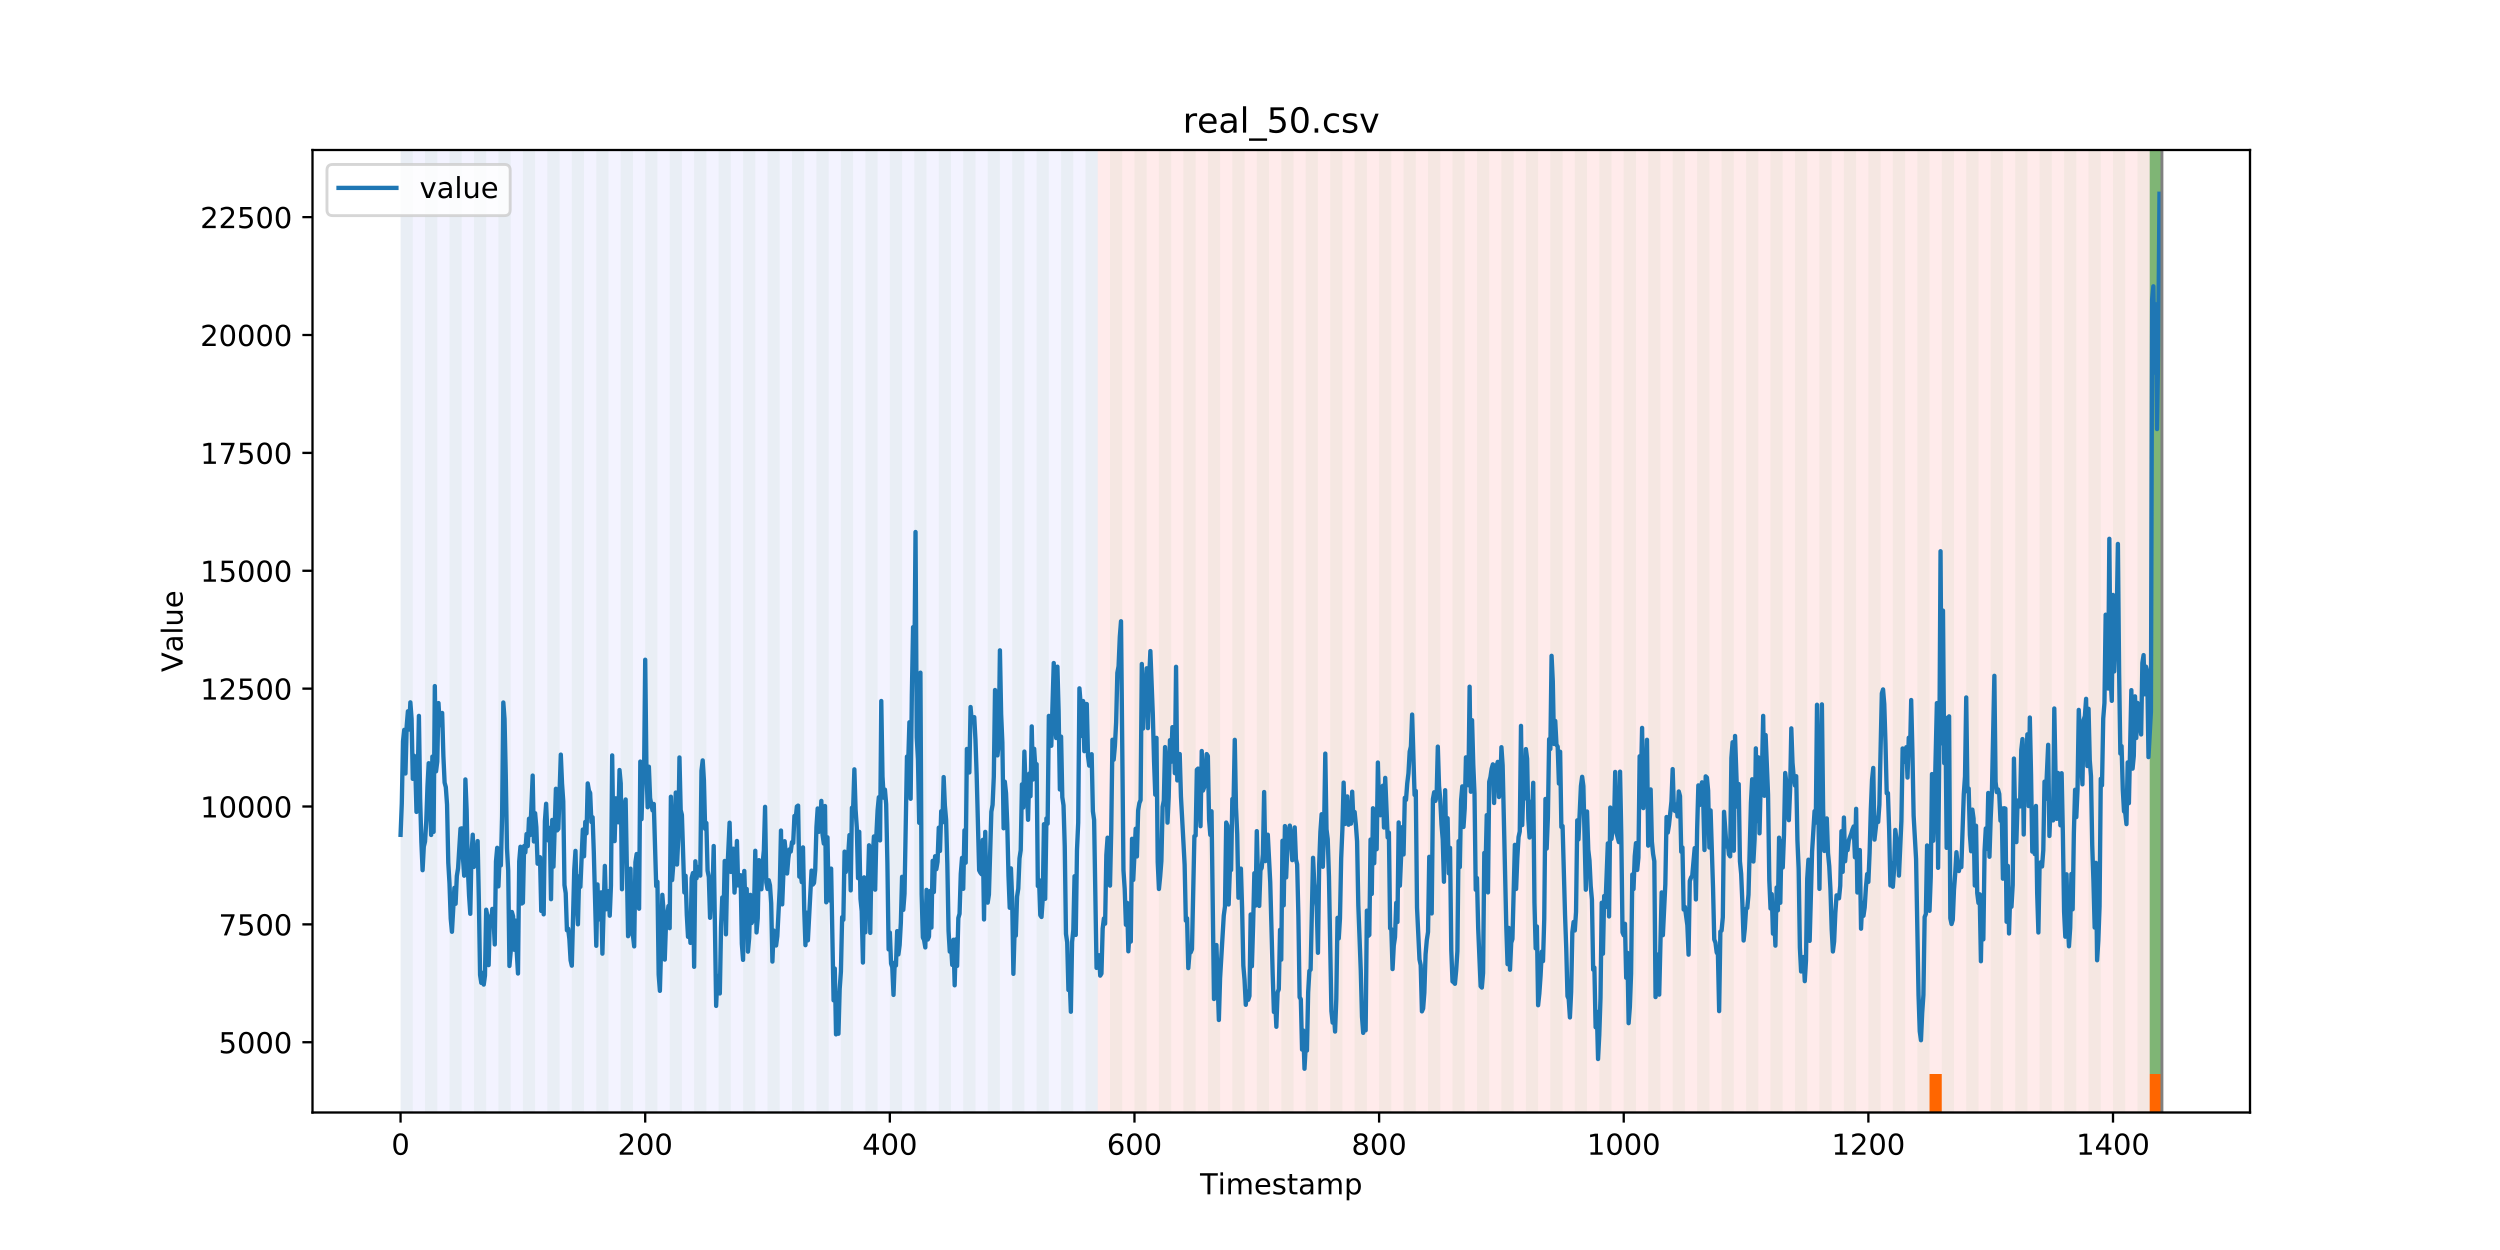 <?xml version="1.0" encoding="utf-8" standalone="no"?>
<!DOCTYPE svg PUBLIC "-//W3C//DTD SVG 1.1//EN"
  "http://www.w3.org/Graphics/SVG/1.1/DTD/svg11.dtd">
<!-- Created with matplotlib (https://matplotlib.org/) -->
<svg height="432pt" version="1.1" viewBox="0 0 864 432" width="864pt" xmlns="http://www.w3.org/2000/svg" xmlns:xlink="http://www.w3.org/1999/xlink">
 <defs>
  <style type="text/css">
*{stroke-linecap:butt;stroke-linejoin:round;}
  </style>
 </defs>
 <g id="figure_1">
  <g id="patch_1">
   <path d="M 0 432 
L 864 432 
L 864 0 
L 0 0 
z
" style="fill:#ffffff;"/>
  </g>
  <g id="axes_1">
   <g id="patch_2">
    <path d="M 108 384.48 
L 777.6 384.48 
L 777.6 51.84 
L 108 51.84 
z
" style="fill:#ffffff;"/>
   </g>
   <g id="patch_3">
    <path clip-path="url(#pbe7ba26d47)" d="M 138.436 384.48 
L 138.436 51.84 
L 379.391 51.84 
L 379.391 384.48 
z
" style="fill:#0000ff;opacity:0.05;"/>
   </g>
   <g id="patch_4">
    <path clip-path="url(#pbe7ba26d47)" d="M 379.391 384.48 
L 379.391 51.84 
L 747.164 51.84 
L 747.164 384.48 
z
" style="fill:#ff0000;opacity:0.08;"/>
   </g>
   <g id="patch_5">
    <path clip-path="url(#pbe7ba26d47)" d="M 138.436 384.48 
L 138.436 51.84 
L 142.664 51.84 
L 142.664 384.48 
z
" style="fill:#008000;opacity:0.04;"/>
   </g>
   <g id="patch_6">
    <path clip-path="url(#pbe7ba26d47)" d="M 146.891 384.48 
L 146.891 51.84 
L 151.118 51.84 
L 151.118 384.48 
z
" style="fill:#008000;opacity:0.04;"/>
   </g>
   <g id="patch_7">
    <path clip-path="url(#pbe7ba26d47)" d="M 155.345 384.48 
L 155.345 51.84 
L 159.573 51.84 
L 159.573 384.48 
z
" style="fill:#008000;opacity:0.04;"/>
   </g>
   <g id="patch_8">
    <path clip-path="url(#pbe7ba26d47)" d="M 163.8 384.48 
L 163.8 51.84 
L 168.027 51.84 
L 168.027 384.48 
z
" style="fill:#008000;opacity:0.04;"/>
   </g>
   <g id="patch_9">
    <path clip-path="url(#pbe7ba26d47)" d="M 172.255 384.48 
L 172.255 51.84 
L 176.482 51.84 
L 176.482 384.48 
z
" style="fill:#008000;opacity:0.04;"/>
   </g>
   <g id="patch_10">
    <path clip-path="url(#pbe7ba26d47)" d="M 180.709 384.48 
L 180.709 51.84 
L 184.936 51.84 
L 184.936 384.48 
z
" style="fill:#008000;opacity:0.04;"/>
   </g>
   <g id="patch_11">
    <path clip-path="url(#pbe7ba26d47)" d="M 189.164 384.48 
L 189.164 51.84 
L 193.391 51.84 
L 193.391 384.48 
z
" style="fill:#008000;opacity:0.04;"/>
   </g>
   <g id="patch_12">
    <path clip-path="url(#pbe7ba26d47)" d="M 197.618 384.48 
L 197.618 51.84 
L 201.845 51.84 
L 201.845 384.48 
z
" style="fill:#008000;opacity:0.04;"/>
   </g>
   <g id="patch_13">
    <path clip-path="url(#pbe7ba26d47)" d="M 206.073 384.48 
L 206.073 51.84 
L 210.3 51.84 
L 210.3 384.48 
z
" style="fill:#008000;opacity:0.04;"/>
   </g>
   <g id="patch_14">
    <path clip-path="url(#pbe7ba26d47)" d="M 214.527 384.48 
L 214.527 51.84 
L 218.755 51.84 
L 218.755 384.48 
z
" style="fill:#008000;opacity:0.04;"/>
   </g>
   <g id="patch_15">
    <path clip-path="url(#pbe7ba26d47)" d="M 222.982 384.48 
L 222.982 51.84 
L 227.209 51.84 
L 227.209 384.48 
z
" style="fill:#008000;opacity:0.04;"/>
   </g>
   <g id="patch_16">
    <path clip-path="url(#pbe7ba26d47)" d="M 231.436 384.48 
L 231.436 51.84 
L 235.664 51.84 
L 235.664 384.48 
z
" style="fill:#008000;opacity:0.04;"/>
   </g>
   <g id="patch_17">
    <path clip-path="url(#pbe7ba26d47)" d="M 239.891 384.48 
L 239.891 51.84 
L 244.118 51.84 
L 244.118 384.48 
z
" style="fill:#008000;opacity:0.04;"/>
   </g>
   <g id="patch_18">
    <path clip-path="url(#pbe7ba26d47)" d="M 248.345 384.48 
L 248.345 51.84 
L 252.573 51.84 
L 252.573 384.48 
z
" style="fill:#008000;opacity:0.04;"/>
   </g>
   <g id="patch_19">
    <path clip-path="url(#pbe7ba26d47)" d="M 256.8 384.48 
L 256.8 51.84 
L 261.027 51.84 
L 261.027 384.48 
z
" style="fill:#008000;opacity:0.04;"/>
   </g>
   <g id="patch_20">
    <path clip-path="url(#pbe7ba26d47)" d="M 265.255 384.48 
L 265.255 51.84 
L 269.482 51.84 
L 269.482 384.48 
z
" style="fill:#008000;opacity:0.04;"/>
   </g>
   <g id="patch_21">
    <path clip-path="url(#pbe7ba26d47)" d="M 273.709 384.48 
L 273.709 51.84 
L 277.936 51.84 
L 277.936 384.48 
z
" style="fill:#008000;opacity:0.04;"/>
   </g>
   <g id="patch_22">
    <path clip-path="url(#pbe7ba26d47)" d="M 282.164 384.48 
L 282.164 51.84 
L 286.391 51.84 
L 286.391 384.48 
z
" style="fill:#008000;opacity:0.04;"/>
   </g>
   <g id="patch_23">
    <path clip-path="url(#pbe7ba26d47)" d="M 290.618 384.48 
L 290.618 51.84 
L 294.845 51.84 
L 294.845 384.48 
z
" style="fill:#008000;opacity:0.04;"/>
   </g>
   <g id="patch_24">
    <path clip-path="url(#pbe7ba26d47)" d="M 299.073 384.48 
L 299.073 51.84 
L 303.3 51.84 
L 303.3 384.48 
z
" style="fill:#008000;opacity:0.04;"/>
   </g>
   <g id="patch_25">
    <path clip-path="url(#pbe7ba26d47)" d="M 307.527 384.48 
L 307.527 51.84 
L 311.755 51.84 
L 311.755 384.48 
z
" style="fill:#008000;opacity:0.04;"/>
   </g>
   <g id="patch_26">
    <path clip-path="url(#pbe7ba26d47)" d="M 315.982 384.48 
L 315.982 51.84 
L 320.209 51.84 
L 320.209 384.48 
z
" style="fill:#008000;opacity:0.04;"/>
   </g>
   <g id="patch_27">
    <path clip-path="url(#pbe7ba26d47)" d="M 324.436 384.48 
L 324.436 51.84 
L 328.664 51.84 
L 328.664 384.48 
z
" style="fill:#008000;opacity:0.04;"/>
   </g>
   <g id="patch_28">
    <path clip-path="url(#pbe7ba26d47)" d="M 332.891 384.48 
L 332.891 51.84 
L 337.118 51.84 
L 337.118 384.48 
z
" style="fill:#008000;opacity:0.04;"/>
   </g>
   <g id="patch_29">
    <path clip-path="url(#pbe7ba26d47)" d="M 341.345 384.48 
L 341.345 51.84 
L 345.573 51.84 
L 345.573 384.48 
z
" style="fill:#008000;opacity:0.04;"/>
   </g>
   <g id="patch_30">
    <path clip-path="url(#pbe7ba26d47)" d="M 349.8 384.48 
L 349.8 51.84 
L 354.027 51.84 
L 354.027 384.48 
z
" style="fill:#008000;opacity:0.04;"/>
   </g>
   <g id="patch_31">
    <path clip-path="url(#pbe7ba26d47)" d="M 358.255 384.48 
L 358.255 51.84 
L 362.482 51.84 
L 362.482 384.48 
z
" style="fill:#008000;opacity:0.04;"/>
   </g>
   <g id="patch_32">
    <path clip-path="url(#pbe7ba26d47)" d="M 366.709 384.48 
L 366.709 51.84 
L 370.936 51.84 
L 370.936 384.48 
z
" style="fill:#008000;opacity:0.04;"/>
   </g>
   <g id="patch_33">
    <path clip-path="url(#pbe7ba26d47)" d="M 375.164 384.48 
L 375.164 51.84 
L 379.391 51.84 
L 379.391 384.48 
z
" style="fill:#008000;opacity:0.04;"/>
   </g>
   <g id="patch_34">
    <path clip-path="url(#pbe7ba26d47)" d="M 383.618 384.48 
L 383.618 51.84 
L 387.845 51.84 
L 387.845 384.48 
z
" style="fill:#008000;opacity:0.04;"/>
   </g>
   <g id="patch_35">
    <path clip-path="url(#pbe7ba26d47)" d="M 392.073 384.48 
L 392.073 51.84 
L 396.3 51.84 
L 396.3 384.48 
z
" style="fill:#008000;opacity:0.04;"/>
   </g>
   <g id="patch_36">
    <path clip-path="url(#pbe7ba26d47)" d="M 400.527 384.48 
L 400.527 51.84 
L 404.755 51.84 
L 404.755 384.48 
z
" style="fill:#008000;opacity:0.04;"/>
   </g>
   <g id="patch_37">
    <path clip-path="url(#pbe7ba26d47)" d="M 408.982 384.48 
L 408.982 51.84 
L 413.209 51.84 
L 413.209 384.48 
z
" style="fill:#008000;opacity:0.04;"/>
   </g>
   <g id="patch_38">
    <path clip-path="url(#pbe7ba26d47)" d="M 417.436 384.48 
L 417.436 51.84 
L 421.664 51.84 
L 421.664 384.48 
z
" style="fill:#008000;opacity:0.04;"/>
   </g>
   <g id="patch_39">
    <path clip-path="url(#pbe7ba26d47)" d="M 425.891 384.48 
L 425.891 51.84 
L 430.118 51.84 
L 430.118 384.48 
z
" style="fill:#008000;opacity:0.04;"/>
   </g>
   <g id="patch_40">
    <path clip-path="url(#pbe7ba26d47)" d="M 666.845 384.48 
L 666.845 371.174 
L 671.073 371.174 
L 671.073 384.48 
z
" style="fill:#ff6600;"/>
   </g>
   <g id="patch_41">
    <path clip-path="url(#pbe7ba26d47)" d="M 434.345 384.48 
L 434.345 51.84 
L 438.573 51.84 
L 438.573 384.48 
z
" style="fill:#008000;opacity:0.04;"/>
   </g>
   <g id="patch_42">
    <path clip-path="url(#pbe7ba26d47)" d="M 442.8 384.48 
L 442.8 51.84 
L 447.027 51.84 
L 447.027 384.48 
z
" style="fill:#008000;opacity:0.04;"/>
   </g>
   <g id="patch_43">
    <path clip-path="url(#pbe7ba26d47)" d="M 451.255 384.48 
L 451.255 51.84 
L 455.482 51.84 
L 455.482 384.48 
z
" style="fill:#008000;opacity:0.04;"/>
   </g>
   <g id="patch_44">
    <path clip-path="url(#pbe7ba26d47)" d="M 459.709 384.48 
L 459.709 51.84 
L 463.936 51.84 
L 463.936 384.48 
z
" style="fill:#008000;opacity:0.04;"/>
   </g>
   <g id="patch_45">
    <path clip-path="url(#pbe7ba26d47)" d="M 468.164 384.48 
L 468.164 51.84 
L 472.391 51.84 
L 472.391 384.48 
z
" style="fill:#008000;opacity:0.04;"/>
   </g>
   <g id="patch_46">
    <path clip-path="url(#pbe7ba26d47)" d="M 476.618 384.48 
L 476.618 51.84 
L 480.845 51.84 
L 480.845 384.48 
z
" style="fill:#008000;opacity:0.04;"/>
   </g>
   <g id="patch_47">
    <path clip-path="url(#pbe7ba26d47)" d="M 485.073 384.48 
L 485.073 51.84 
L 489.3 51.84 
L 489.3 384.48 
z
" style="fill:#008000;opacity:0.04;"/>
   </g>
   <g id="patch_48">
    <path clip-path="url(#pbe7ba26d47)" d="M 493.527 384.48 
L 493.527 51.84 
L 497.755 51.84 
L 497.755 384.48 
z
" style="fill:#008000;opacity:0.04;"/>
   </g>
   <g id="patch_49">
    <path clip-path="url(#pbe7ba26d47)" d="M 501.982 384.48 
L 501.982 51.84 
L 506.209 51.84 
L 506.209 384.48 
z
" style="fill:#008000;opacity:0.04;"/>
   </g>
   <g id="patch_50">
    <path clip-path="url(#pbe7ba26d47)" d="M 742.936 384.48 
L 742.936 371.174 
L 747.164 371.174 
L 747.164 384.48 
z
" style="fill:#ff6600;"/>
   </g>
   <g id="patch_51">
    <path clip-path="url(#pbe7ba26d47)" d="M 510.436 384.48 
L 510.436 51.84 
L 514.664 51.84 
L 514.664 384.48 
z
" style="fill:#008000;opacity:0.04;"/>
   </g>
   <g id="patch_52">
    <path clip-path="url(#pbe7ba26d47)" d="M 518.891 384.48 
L 518.891 51.84 
L 523.118 51.84 
L 523.118 384.48 
z
" style="fill:#008000;opacity:0.04;"/>
   </g>
   <g id="patch_53">
    <path clip-path="url(#pbe7ba26d47)" d="M 527.345 384.48 
L 527.345 51.84 
L 531.573 51.84 
L 531.573 384.48 
z
" style="fill:#008000;opacity:0.04;"/>
   </g>
   <g id="patch_54">
    <path clip-path="url(#pbe7ba26d47)" d="M 535.8 384.48 
L 535.8 51.84 
L 540.027 51.84 
L 540.027 384.48 
z
" style="fill:#008000;opacity:0.04;"/>
   </g>
   <g id="patch_55">
    <path clip-path="url(#pbe7ba26d47)" d="M 544.255 384.48 
L 544.255 51.84 
L 548.482 51.84 
L 548.482 384.48 
z
" style="fill:#008000;opacity:0.04;"/>
   </g>
   <g id="patch_56">
    <path clip-path="url(#pbe7ba26d47)" d="M 552.709 384.48 
L 552.709 51.84 
L 556.936 51.84 
L 556.936 384.48 
z
" style="fill:#008000;opacity:0.04;"/>
   </g>
   <g id="patch_57">
    <path clip-path="url(#pbe7ba26d47)" d="M 561.164 384.48 
L 561.164 51.84 
L 565.391 51.84 
L 565.391 384.48 
z
" style="fill:#008000;opacity:0.04;"/>
   </g>
   <g id="patch_58">
    <path clip-path="url(#pbe7ba26d47)" d="M 569.618 384.48 
L 569.618 51.84 
L 573.845 51.84 
L 573.845 384.48 
z
" style="fill:#008000;opacity:0.04;"/>
   </g>
   <g id="patch_59">
    <path clip-path="url(#pbe7ba26d47)" d="M 578.073 384.48 
L 578.073 51.84 
L 582.3 51.84 
L 582.3 384.48 
z
" style="fill:#008000;opacity:0.04;"/>
   </g>
   <g id="patch_60">
    <path clip-path="url(#pbe7ba26d47)" d="M 586.527 384.48 
L 586.527 51.84 
L 590.755 51.84 
L 590.755 384.48 
z
" style="fill:#008000;opacity:0.04;"/>
   </g>
   <g id="patch_61">
    <path clip-path="url(#pbe7ba26d47)" d="M 594.982 384.48 
L 594.982 51.84 
L 599.209 51.84 
L 599.209 384.48 
z
" style="fill:#008000;opacity:0.04;"/>
   </g>
   <g id="patch_62">
    <path clip-path="url(#pbe7ba26d47)" d="M 603.436 384.48 
L 603.436 51.84 
L 607.664 51.84 
L 607.664 384.48 
z
" style="fill:#008000;opacity:0.04;"/>
   </g>
   <g id="patch_63">
    <path clip-path="url(#pbe7ba26d47)" d="M 611.891 384.48 
L 611.891 51.84 
L 616.118 51.84 
L 616.118 384.48 
z
" style="fill:#008000;opacity:0.04;"/>
   </g>
   <g id="patch_64">
    <path clip-path="url(#pbe7ba26d47)" d="M 620.345 384.48 
L 620.345 51.84 
L 624.573 51.84 
L 624.573 384.48 
z
" style="fill:#008000;opacity:0.04;"/>
   </g>
   <g id="patch_65">
    <path clip-path="url(#pbe7ba26d47)" d="M 628.8 384.48 
L 628.8 51.84 
L 633.027 51.84 
L 633.027 384.48 
z
" style="fill:#008000;opacity:0.04;"/>
   </g>
   <g id="patch_66">
    <path clip-path="url(#pbe7ba26d47)" d="M 637.255 384.48 
L 637.255 51.84 
L 641.482 51.84 
L 641.482 384.48 
z
" style="fill:#008000;opacity:0.04;"/>
   </g>
   <g id="patch_67">
    <path clip-path="url(#pbe7ba26d47)" d="M 645.709 384.48 
L 645.709 51.84 
L 649.936 51.84 
L 649.936 384.48 
z
" style="fill:#008000;opacity:0.04;"/>
   </g>
   <g id="patch_68">
    <path clip-path="url(#pbe7ba26d47)" d="M 654.164 384.48 
L 654.164 51.84 
L 658.391 51.84 
L 658.391 384.48 
z
" style="fill:#008000;opacity:0.04;"/>
   </g>
   <g id="patch_69">
    <path clip-path="url(#pbe7ba26d47)" d="M 662.618 384.48 
L 662.618 51.84 
L 666.845 51.84 
L 666.845 384.48 
z
" style="fill:#008000;opacity:0.04;"/>
   </g>
   <g id="patch_70">
    <path clip-path="url(#pbe7ba26d47)" d="M 671.073 384.48 
L 671.073 51.84 
L 675.3 51.84 
L 675.3 384.48 
z
" style="fill:#008000;opacity:0.04;"/>
   </g>
   <g id="patch_71">
    <path clip-path="url(#pbe7ba26d47)" d="M 679.527 384.48 
L 679.527 51.84 
L 683.755 51.84 
L 683.755 384.48 
z
" style="fill:#008000;opacity:0.04;"/>
   </g>
   <g id="patch_72">
    <path clip-path="url(#pbe7ba26d47)" d="M 687.982 384.48 
L 687.982 51.84 
L 692.209 51.84 
L 692.209 384.48 
z
" style="fill:#008000;opacity:0.04;"/>
   </g>
   <g id="patch_73">
    <path clip-path="url(#pbe7ba26d47)" d="M 696.436 384.48 
L 696.436 51.84 
L 700.664 51.84 
L 700.664 384.48 
z
" style="fill:#008000;opacity:0.04;"/>
   </g>
   <g id="patch_74">
    <path clip-path="url(#pbe7ba26d47)" d="M 704.891 384.48 
L 704.891 51.84 
L 709.118 51.84 
L 709.118 384.48 
z
" style="fill:#008000;opacity:0.04;"/>
   </g>
   <g id="patch_75">
    <path clip-path="url(#pbe7ba26d47)" d="M 713.345 384.48 
L 713.345 51.84 
L 717.573 51.84 
L 717.573 384.48 
z
" style="fill:#008000;opacity:0.04;"/>
   </g>
   <g id="patch_76">
    <path clip-path="url(#pbe7ba26d47)" d="M 721.8 384.48 
L 721.8 51.84 
L 726.027 51.84 
L 726.027 384.48 
z
" style="fill:#008000;opacity:0.04;"/>
   </g>
   <g id="patch_77">
    <path clip-path="url(#pbe7ba26d47)" d="M 730.255 384.48 
L 730.255 51.84 
L 734.482 51.84 
L 734.482 384.48 
z
" style="fill:#008000;opacity:0.04;"/>
   </g>
   <g id="patch_78">
    <path clip-path="url(#pbe7ba26d47)" d="M 738.709 384.48 
L 738.709 51.84 
L 742.936 51.84 
L 742.936 384.48 
z
" style="fill:#008000;opacity:0.04;"/>
   </g>
   <g id="patch_79">
    <path clip-path="url(#pbe7ba26d47)" d="M 742.936 371.174 
L 742.936 51.84 
L 747.164 51.84 
L 747.164 371.174 
z
" style="fill:#008000;opacity:0.5;"/>
   </g>
   <g id="matplotlib.axis_1">
    <g id="xtick_1">
     <g id="line2d_1">
      <defs>
       <path d="M 0 0 
L 0 3.5 
" id="md6ca8ca513" style="stroke:#000000;stroke-width:0.8;"/>
      </defs>
      <g>
       <use style="stroke:#000000;stroke-width:0.8;" x="138.436" xlink:href="#md6ca8ca513" y="384.48"/>
      </g>
     </g>
     <g id="text_1">
      <!-- 0 -->
      <defs>
       <path d="M 31.781 66.406 
Q 24.172 66.406 20.328 58.906 
Q 16.5 51.422 16.5 36.375 
Q 16.5 21.391 20.328 13.891 
Q 24.172 6.391 31.781 6.391 
Q 39.453 6.391 43.281 13.891 
Q 47.125 21.391 47.125 36.375 
Q 47.125 51.422 43.281 58.906 
Q 39.453 66.406 31.781 66.406 
z
M 31.781 74.219 
Q 44.047 74.219 50.516 64.516 
Q 56.984 54.828 56.984 36.375 
Q 56.984 17.969 50.516 8.266 
Q 44.047 -1.422 31.781 -1.422 
Q 19.531 -1.422 13.062 8.266 
Q 6.594 17.969 6.594 36.375 
Q 6.594 54.828 13.062 64.516 
Q 19.531 74.219 31.781 74.219 
z
" id="DejaVuSans-48"/>
      </defs>
      <g transform="translate(135.255 399.078)scale(0.1 -0.1)">
       <use xlink:href="#DejaVuSans-48"/>
      </g>
     </g>
    </g>
    <g id="xtick_2">
     <g id="line2d_2">
      <g>
       <use style="stroke:#000000;stroke-width:0.8;" x="222.982" xlink:href="#md6ca8ca513" y="384.48"/>
      </g>
     </g>
     <g id="text_2">
      <!-- 200 -->
      <defs>
       <path d="M 19.188 8.297 
L 53.609 8.297 
L 53.609 0 
L 7.328 0 
L 7.328 8.297 
Q 12.938 14.109 22.625 23.891 
Q 32.328 33.688 34.812 36.531 
Q 39.547 41.844 41.422 45.531 
Q 43.312 49.219 43.312 52.781 
Q 43.312 58.594 39.234 62.25 
Q 35.156 65.922 28.609 65.922 
Q 23.969 65.922 18.812 64.312 
Q 13.672 62.703 7.812 59.422 
L 7.812 69.391 
Q 13.766 71.781 18.938 73 
Q 24.125 74.219 28.422 74.219 
Q 39.75 74.219 46.484 68.547 
Q 53.219 62.891 53.219 53.422 
Q 53.219 48.922 51.531 44.891 
Q 49.859 40.875 45.406 35.406 
Q 44.188 33.984 37.641 27.219 
Q 31.109 20.453 19.188 8.297 
z
" id="DejaVuSans-50"/>
      </defs>
      <g transform="translate(213.438 399.078)scale(0.1 -0.1)">
       <use xlink:href="#DejaVuSans-50"/>
       <use x="63.623" xlink:href="#DejaVuSans-48"/>
       <use x="127.246" xlink:href="#DejaVuSans-48"/>
      </g>
     </g>
    </g>
    <g id="xtick_3">
     <g id="line2d_3">
      <g>
       <use style="stroke:#000000;stroke-width:0.8;" x="307.527" xlink:href="#md6ca8ca513" y="384.48"/>
      </g>
     </g>
     <g id="text_3">
      <!-- 400 -->
      <defs>
       <path d="M 37.797 64.312 
L 12.891 25.391 
L 37.797 25.391 
z
M 35.203 72.906 
L 47.609 72.906 
L 47.609 25.391 
L 58.016 25.391 
L 58.016 17.188 
L 47.609 17.188 
L 47.609 0 
L 37.797 0 
L 37.797 17.188 
L 4.891 17.188 
L 4.891 26.703 
z
" id="DejaVuSans-52"/>
      </defs>
      <g transform="translate(297.984 399.078)scale(0.1 -0.1)">
       <use xlink:href="#DejaVuSans-52"/>
       <use x="63.623" xlink:href="#DejaVuSans-48"/>
       <use x="127.246" xlink:href="#DejaVuSans-48"/>
      </g>
     </g>
    </g>
    <g id="xtick_4">
     <g id="line2d_4">
      <g>
       <use style="stroke:#000000;stroke-width:0.8;" x="392.073" xlink:href="#md6ca8ca513" y="384.48"/>
      </g>
     </g>
     <g id="text_4">
      <!-- 600 -->
      <defs>
       <path d="M 33.016 40.375 
Q 26.375 40.375 22.484 35.828 
Q 18.609 31.297 18.609 23.391 
Q 18.609 15.531 22.484 10.953 
Q 26.375 6.391 33.016 6.391 
Q 39.656 6.391 43.531 10.953 
Q 47.406 15.531 47.406 23.391 
Q 47.406 31.297 43.531 35.828 
Q 39.656 40.375 33.016 40.375 
z
M 52.594 71.297 
L 52.594 62.312 
Q 48.875 64.062 45.094 64.984 
Q 41.312 65.922 37.594 65.922 
Q 27.828 65.922 22.672 59.328 
Q 17.531 52.734 16.797 39.406 
Q 19.672 43.656 24.016 45.922 
Q 28.375 48.188 33.594 48.188 
Q 44.578 48.188 50.953 41.516 
Q 57.328 34.859 57.328 23.391 
Q 57.328 12.156 50.688 5.359 
Q 44.047 -1.422 33.016 -1.422 
Q 20.359 -1.422 13.672 8.266 
Q 6.984 17.969 6.984 36.375 
Q 6.984 53.656 15.188 63.938 
Q 23.391 74.219 37.203 74.219 
Q 40.922 74.219 44.703 73.484 
Q 48.484 72.75 52.594 71.297 
z
" id="DejaVuSans-54"/>
      </defs>
      <g transform="translate(382.529 399.078)scale(0.1 -0.1)">
       <use xlink:href="#DejaVuSans-54"/>
       <use x="63.623" xlink:href="#DejaVuSans-48"/>
       <use x="127.246" xlink:href="#DejaVuSans-48"/>
      </g>
     </g>
    </g>
    <g id="xtick_5">
     <g id="line2d_5">
      <g>
       <use style="stroke:#000000;stroke-width:0.8;" x="476.618" xlink:href="#md6ca8ca513" y="384.48"/>
      </g>
     </g>
     <g id="text_5">
      <!-- 800 -->
      <defs>
       <path d="M 31.781 34.625 
Q 24.75 34.625 20.719 30.859 
Q 16.703 27.094 16.703 20.516 
Q 16.703 13.922 20.719 10.156 
Q 24.75 6.391 31.781 6.391 
Q 38.812 6.391 42.859 10.172 
Q 46.922 13.969 46.922 20.516 
Q 46.922 27.094 42.891 30.859 
Q 38.875 34.625 31.781 34.625 
z
M 21.922 38.812 
Q 15.578 40.375 12.031 44.719 
Q 8.5 49.078 8.5 55.328 
Q 8.5 64.062 14.719 69.141 
Q 20.953 74.219 31.781 74.219 
Q 42.672 74.219 48.875 69.141 
Q 55.078 64.062 55.078 55.328 
Q 55.078 49.078 51.531 44.719 
Q 48 40.375 41.703 38.812 
Q 48.828 37.156 52.797 32.312 
Q 56.781 27.484 56.781 20.516 
Q 56.781 9.906 50.312 4.234 
Q 43.844 -1.422 31.781 -1.422 
Q 19.734 -1.422 13.25 4.234 
Q 6.781 9.906 6.781 20.516 
Q 6.781 27.484 10.781 32.312 
Q 14.797 37.156 21.922 38.812 
z
M 18.312 54.391 
Q 18.312 48.734 21.844 45.562 
Q 25.391 42.391 31.781 42.391 
Q 38.141 42.391 41.719 45.562 
Q 45.312 48.734 45.312 54.391 
Q 45.312 60.062 41.719 63.234 
Q 38.141 66.406 31.781 66.406 
Q 25.391 66.406 21.844 63.234 
Q 18.312 60.062 18.312 54.391 
z
" id="DejaVuSans-56"/>
      </defs>
      <g transform="translate(467.074 399.078)scale(0.1 -0.1)">
       <use xlink:href="#DejaVuSans-56"/>
       <use x="63.623" xlink:href="#DejaVuSans-48"/>
       <use x="127.246" xlink:href="#DejaVuSans-48"/>
      </g>
     </g>
    </g>
    <g id="xtick_6">
     <g id="line2d_6">
      <g>
       <use style="stroke:#000000;stroke-width:0.8;" x="561.164" xlink:href="#md6ca8ca513" y="384.48"/>
      </g>
     </g>
     <g id="text_6">
      <!-- 1000 -->
      <defs>
       <path d="M 12.406 8.297 
L 28.516 8.297 
L 28.516 63.922 
L 10.984 60.406 
L 10.984 69.391 
L 28.422 72.906 
L 38.281 72.906 
L 38.281 8.297 
L 54.391 8.297 
L 54.391 0 
L 12.406 0 
z
" id="DejaVuSans-49"/>
      </defs>
      <g transform="translate(548.439 399.078)scale(0.1 -0.1)">
       <use xlink:href="#DejaVuSans-49"/>
       <use x="63.623" xlink:href="#DejaVuSans-48"/>
       <use x="127.246" xlink:href="#DejaVuSans-48"/>
       <use x="190.869" xlink:href="#DejaVuSans-48"/>
      </g>
     </g>
    </g>
    <g id="xtick_7">
     <g id="line2d_7">
      <g>
       <use style="stroke:#000000;stroke-width:0.8;" x="645.709" xlink:href="#md6ca8ca513" y="384.48"/>
      </g>
     </g>
     <g id="text_7">
      <!-- 1200 -->
      <g transform="translate(632.984 399.078)scale(0.1 -0.1)">
       <use xlink:href="#DejaVuSans-49"/>
       <use x="63.623" xlink:href="#DejaVuSans-50"/>
       <use x="127.246" xlink:href="#DejaVuSans-48"/>
       <use x="190.869" xlink:href="#DejaVuSans-48"/>
      </g>
     </g>
    </g>
    <g id="xtick_8">
     <g id="line2d_8">
      <g>
       <use style="stroke:#000000;stroke-width:0.8;" x="730.255" xlink:href="#md6ca8ca513" y="384.48"/>
      </g>
     </g>
     <g id="text_8">
      <!-- 1400 -->
      <g transform="translate(717.53 399.078)scale(0.1 -0.1)">
       <use xlink:href="#DejaVuSans-49"/>
       <use x="63.623" xlink:href="#DejaVuSans-52"/>
       <use x="127.246" xlink:href="#DejaVuSans-48"/>
       <use x="190.869" xlink:href="#DejaVuSans-48"/>
      </g>
     </g>
    </g>
    <g id="text_9">
     <!-- Timestamp -->
     <defs>
      <path d="M -0.297 72.906 
L 61.375 72.906 
L 61.375 64.594 
L 35.5 64.594 
L 35.5 0 
L 25.594 0 
L 25.594 64.594 
L -0.297 64.594 
z
" id="DejaVuSans-84"/>
      <path d="M 9.422 54.688 
L 18.406 54.688 
L 18.406 0 
L 9.422 0 
z
M 9.422 75.984 
L 18.406 75.984 
L 18.406 64.594 
L 9.422 64.594 
z
" id="DejaVuSans-105"/>
      <path d="M 52 44.188 
Q 55.375 50.25 60.062 53.125 
Q 64.75 56 71.094 56 
Q 79.641 56 84.281 50.016 
Q 88.922 44.047 88.922 33.016 
L 88.922 0 
L 79.891 0 
L 79.891 32.719 
Q 79.891 40.578 77.094 44.375 
Q 74.312 48.188 68.609 48.188 
Q 61.625 48.188 57.562 43.547 
Q 53.516 38.922 53.516 30.906 
L 53.516 0 
L 44.484 0 
L 44.484 32.719 
Q 44.484 40.625 41.703 44.406 
Q 38.922 48.188 33.109 48.188 
Q 26.219 48.188 22.156 43.531 
Q 18.109 38.875 18.109 30.906 
L 18.109 0 
L 9.078 0 
L 9.078 54.688 
L 18.109 54.688 
L 18.109 46.188 
Q 21.188 51.219 25.484 53.609 
Q 29.781 56 35.688 56 
Q 41.656 56 45.828 52.969 
Q 50 49.953 52 44.188 
z
" id="DejaVuSans-109"/>
      <path d="M 56.203 29.594 
L 56.203 25.203 
L 14.891 25.203 
Q 15.484 15.922 20.484 11.062 
Q 25.484 6.203 34.422 6.203 
Q 39.594 6.203 44.453 7.469 
Q 49.312 8.734 54.109 11.281 
L 54.109 2.781 
Q 49.266 0.734 44.188 -0.344 
Q 39.109 -1.422 33.891 -1.422 
Q 20.797 -1.422 13.156 6.188 
Q 5.516 13.812 5.516 26.812 
Q 5.516 40.234 12.766 48.109 
Q 20.016 56 32.328 56 
Q 43.359 56 49.781 48.891 
Q 56.203 41.797 56.203 29.594 
z
M 47.219 32.234 
Q 47.125 39.594 43.094 43.984 
Q 39.062 48.391 32.422 48.391 
Q 24.906 48.391 20.391 44.141 
Q 15.875 39.891 15.188 32.172 
z
" id="DejaVuSans-101"/>
      <path d="M 44.281 53.078 
L 44.281 44.578 
Q 40.484 46.531 36.375 47.5 
Q 32.281 48.484 27.875 48.484 
Q 21.188 48.484 17.844 46.438 
Q 14.5 44.391 14.5 40.281 
Q 14.5 37.156 16.891 35.375 
Q 19.281 33.594 26.516 31.984 
L 29.594 31.297 
Q 39.156 29.25 43.188 25.516 
Q 47.219 21.781 47.219 15.094 
Q 47.219 7.469 41.188 3.016 
Q 35.156 -1.422 24.609 -1.422 
Q 20.219 -1.422 15.453 -0.562 
Q 10.688 0.297 5.422 2 
L 5.422 11.281 
Q 10.406 8.688 15.234 7.391 
Q 20.062 6.109 24.812 6.109 
Q 31.156 6.109 34.562 8.281 
Q 37.984 10.453 37.984 14.406 
Q 37.984 18.062 35.516 20.016 
Q 33.062 21.969 24.703 23.781 
L 21.578 24.516 
Q 13.234 26.266 9.516 29.906 
Q 5.812 33.547 5.812 39.891 
Q 5.812 47.609 11.281 51.797 
Q 16.75 56 26.812 56 
Q 31.781 56 36.172 55.266 
Q 40.578 54.547 44.281 53.078 
z
" id="DejaVuSans-115"/>
      <path d="M 18.312 70.219 
L 18.312 54.688 
L 36.812 54.688 
L 36.812 47.703 
L 18.312 47.703 
L 18.312 18.016 
Q 18.312 11.328 20.141 9.422 
Q 21.969 7.516 27.594 7.516 
L 36.812 7.516 
L 36.812 0 
L 27.594 0 
Q 17.188 0 13.234 3.875 
Q 9.281 7.766 9.281 18.016 
L 9.281 47.703 
L 2.688 47.703 
L 2.688 54.688 
L 9.281 54.688 
L 9.281 70.219 
z
" id="DejaVuSans-116"/>
      <path d="M 34.281 27.484 
Q 23.391 27.484 19.188 25 
Q 14.984 22.516 14.984 16.5 
Q 14.984 11.719 18.141 8.906 
Q 21.297 6.109 26.703 6.109 
Q 34.188 6.109 38.703 11.406 
Q 43.219 16.703 43.219 25.484 
L 43.219 27.484 
z
M 52.203 31.203 
L 52.203 0 
L 43.219 0 
L 43.219 8.297 
Q 40.141 3.328 35.547 0.953 
Q 30.953 -1.422 24.312 -1.422 
Q 15.922 -1.422 10.953 3.297 
Q 6 8.016 6 15.922 
Q 6 25.141 12.172 29.828 
Q 18.359 34.516 30.609 34.516 
L 43.219 34.516 
L 43.219 35.406 
Q 43.219 41.609 39.141 45 
Q 35.062 48.391 27.688 48.391 
Q 23 48.391 18.547 47.266 
Q 14.109 46.141 10.016 43.891 
L 10.016 52.203 
Q 14.938 54.109 19.578 55.047 
Q 24.219 56 28.609 56 
Q 40.484 56 46.344 49.844 
Q 52.203 43.703 52.203 31.203 
z
" id="DejaVuSans-97"/>
      <path d="M 18.109 8.203 
L 18.109 -20.797 
L 9.078 -20.797 
L 9.078 54.688 
L 18.109 54.688 
L 18.109 46.391 
Q 20.953 51.266 25.266 53.625 
Q 29.594 56 35.594 56 
Q 45.562 56 51.781 48.094 
Q 58.016 40.188 58.016 27.297 
Q 58.016 14.406 51.781 6.484 
Q 45.562 -1.422 35.594 -1.422 
Q 29.594 -1.422 25.266 0.953 
Q 20.953 3.328 18.109 8.203 
z
M 48.688 27.297 
Q 48.688 37.203 44.609 42.844 
Q 40.531 48.484 33.406 48.484 
Q 26.266 48.484 22.188 42.844 
Q 18.109 37.203 18.109 27.297 
Q 18.109 17.391 22.188 11.75 
Q 26.266 6.109 33.406 6.109 
Q 40.531 6.109 44.609 11.75 
Q 48.688 17.391 48.688 27.297 
z
" id="DejaVuSans-112"/>
     </defs>
     <g transform="translate(414.739 412.757)scale(0.1 -0.1)">
      <use xlink:href="#DejaVuSans-84"/>
      <use x="61.037" xlink:href="#DejaVuSans-105"/>
      <use x="88.82" xlink:href="#DejaVuSans-109"/>
      <use x="186.232" xlink:href="#DejaVuSans-101"/>
      <use x="247.756" xlink:href="#DejaVuSans-115"/>
      <use x="299.855" xlink:href="#DejaVuSans-116"/>
      <use x="339.064" xlink:href="#DejaVuSans-97"/>
      <use x="400.344" xlink:href="#DejaVuSans-109"/>
      <use x="497.756" xlink:href="#DejaVuSans-112"/>
     </g>
    </g>
   </g>
   <g id="matplotlib.axis_2">
    <g id="ytick_1">
     <g id="line2d_9">
      <defs>
       <path d="M 0 0 
L -3.5 0 
" id="m47c3ae0ea1" style="stroke:#000000;stroke-width:0.8;"/>
      </defs>
      <g>
       <use style="stroke:#000000;stroke-width:0.8;" x="108" xlink:href="#m47c3ae0ea1" y="360.202"/>
      </g>
     </g>
     <g id="text_10">
      <!-- 5000 -->
      <defs>
       <path d="M 10.797 72.906 
L 49.516 72.906 
L 49.516 64.594 
L 19.828 64.594 
L 19.828 46.734 
Q 21.969 47.469 24.109 47.828 
Q 26.266 48.188 28.422 48.188 
Q 40.625 48.188 47.75 41.5 
Q 54.891 34.812 54.891 23.391 
Q 54.891 11.625 47.562 5.094 
Q 40.234 -1.422 26.906 -1.422 
Q 22.312 -1.422 17.547 -0.641 
Q 12.797 0.141 7.719 1.703 
L 7.719 11.625 
Q 12.109 9.234 16.797 8.062 
Q 21.484 6.891 26.703 6.891 
Q 35.156 6.891 40.078 11.328 
Q 45.016 15.766 45.016 23.391 
Q 45.016 31 40.078 35.438 
Q 35.156 39.891 26.703 39.891 
Q 22.75 39.891 18.812 39.016 
Q 14.891 38.141 10.797 36.281 
z
" id="DejaVuSans-53"/>
      </defs>
      <g transform="translate(75.55 364.002)scale(0.1 -0.1)">
       <use xlink:href="#DejaVuSans-53"/>
       <use x="63.623" xlink:href="#DejaVuSans-48"/>
       <use x="127.246" xlink:href="#DejaVuSans-48"/>
       <use x="190.869" xlink:href="#DejaVuSans-48"/>
      </g>
     </g>
    </g>
    <g id="ytick_2">
     <g id="line2d_10">
      <g>
       <use style="stroke:#000000;stroke-width:0.8;" x="108" xlink:href="#m47c3ae0ea1" y="319.465"/>
      </g>
     </g>
     <g id="text_11">
      <!-- 7500 -->
      <defs>
       <path d="M 8.203 72.906 
L 55.078 72.906 
L 55.078 68.703 
L 28.609 0 
L 18.312 0 
L 43.219 64.594 
L 8.203 64.594 
z
" id="DejaVuSans-55"/>
      </defs>
      <g transform="translate(75.55 323.264)scale(0.1 -0.1)">
       <use xlink:href="#DejaVuSans-55"/>
       <use x="63.623" xlink:href="#DejaVuSans-53"/>
       <use x="127.246" xlink:href="#DejaVuSans-48"/>
       <use x="190.869" xlink:href="#DejaVuSans-48"/>
      </g>
     </g>
    </g>
    <g id="ytick_3">
     <g id="line2d_11">
      <g>
       <use style="stroke:#000000;stroke-width:0.8;" x="108" xlink:href="#m47c3ae0ea1" y="278.728"/>
      </g>
     </g>
     <g id="text_12">
      <!-- 10000 -->
      <g transform="translate(69.188 282.527)scale(0.1 -0.1)">
       <use xlink:href="#DejaVuSans-49"/>
       <use x="63.623" xlink:href="#DejaVuSans-48"/>
       <use x="127.246" xlink:href="#DejaVuSans-48"/>
       <use x="190.869" xlink:href="#DejaVuSans-48"/>
       <use x="254.492" xlink:href="#DejaVuSans-48"/>
      </g>
     </g>
    </g>
    <g id="ytick_4">
     <g id="line2d_12">
      <g>
       <use style="stroke:#000000;stroke-width:0.8;" x="108" xlink:href="#m47c3ae0ea1" y="237.991"/>
      </g>
     </g>
     <g id="text_13">
      <!-- 12500 -->
      <g transform="translate(69.188 241.79)scale(0.1 -0.1)">
       <use xlink:href="#DejaVuSans-49"/>
       <use x="63.623" xlink:href="#DejaVuSans-50"/>
       <use x="127.246" xlink:href="#DejaVuSans-53"/>
       <use x="190.869" xlink:href="#DejaVuSans-48"/>
       <use x="254.492" xlink:href="#DejaVuSans-48"/>
      </g>
     </g>
    </g>
    <g id="ytick_5">
     <g id="line2d_13">
      <g>
       <use style="stroke:#000000;stroke-width:0.8;" x="108" xlink:href="#m47c3ae0ea1" y="197.254"/>
      </g>
     </g>
     <g id="text_14">
      <!-- 15000 -->
      <g transform="translate(69.188 201.053)scale(0.1 -0.1)">
       <use xlink:href="#DejaVuSans-49"/>
       <use x="63.623" xlink:href="#DejaVuSans-53"/>
       <use x="127.246" xlink:href="#DejaVuSans-48"/>
       <use x="190.869" xlink:href="#DejaVuSans-48"/>
       <use x="254.492" xlink:href="#DejaVuSans-48"/>
      </g>
     </g>
    </g>
    <g id="ytick_6">
     <g id="line2d_14">
      <g>
       <use style="stroke:#000000;stroke-width:0.8;" x="108" xlink:href="#m47c3ae0ea1" y="156.517"/>
      </g>
     </g>
     <g id="text_15">
      <!-- 17500 -->
      <g transform="translate(69.188 160.316)scale(0.1 -0.1)">
       <use xlink:href="#DejaVuSans-49"/>
       <use x="63.623" xlink:href="#DejaVuSans-55"/>
       <use x="127.246" xlink:href="#DejaVuSans-53"/>
       <use x="190.869" xlink:href="#DejaVuSans-48"/>
       <use x="254.492" xlink:href="#DejaVuSans-48"/>
      </g>
     </g>
    </g>
    <g id="ytick_7">
     <g id="line2d_15">
      <g>
       <use style="stroke:#000000;stroke-width:0.8;" x="108" xlink:href="#m47c3ae0ea1" y="115.779"/>
      </g>
     </g>
     <g id="text_16">
      <!-- 20000 -->
      <g transform="translate(69.188 119.579)scale(0.1 -0.1)">
       <use xlink:href="#DejaVuSans-50"/>
       <use x="63.623" xlink:href="#DejaVuSans-48"/>
       <use x="127.246" xlink:href="#DejaVuSans-48"/>
       <use x="190.869" xlink:href="#DejaVuSans-48"/>
       <use x="254.492" xlink:href="#DejaVuSans-48"/>
      </g>
     </g>
    </g>
    <g id="ytick_8">
     <g id="line2d_16">
      <g>
       <use style="stroke:#000000;stroke-width:0.8;" x="108" xlink:href="#m47c3ae0ea1" y="75.042"/>
      </g>
     </g>
     <g id="text_17">
      <!-- 22500 -->
      <g transform="translate(69.188 78.841)scale(0.1 -0.1)">
       <use xlink:href="#DejaVuSans-50"/>
       <use x="63.623" xlink:href="#DejaVuSans-50"/>
       <use x="127.246" xlink:href="#DejaVuSans-53"/>
       <use x="190.869" xlink:href="#DejaVuSans-48"/>
       <use x="254.492" xlink:href="#DejaVuSans-48"/>
      </g>
     </g>
    </g>
    <g id="text_18">
     <!-- Value -->
     <defs>
      <path d="M 28.609 0 
L 0.781 72.906 
L 11.078 72.906 
L 34.188 11.531 
L 57.328 72.906 
L 67.578 72.906 
L 39.797 0 
z
" id="DejaVuSans-86"/>
      <path d="M 9.422 75.984 
L 18.406 75.984 
L 18.406 0 
L 9.422 0 
z
" id="DejaVuSans-108"/>
      <path d="M 8.5 21.578 
L 8.5 54.688 
L 17.484 54.688 
L 17.484 21.922 
Q 17.484 14.156 20.5 10.266 
Q 23.531 6.391 29.594 6.391 
Q 36.859 6.391 41.078 11.031 
Q 45.312 15.672 45.312 23.688 
L 45.312 54.688 
L 54.297 54.688 
L 54.297 0 
L 45.312 0 
L 45.312 8.406 
Q 42.047 3.422 37.719 1 
Q 33.406 -1.422 27.688 -1.422 
Q 18.266 -1.422 13.375 4.438 
Q 8.5 10.297 8.5 21.578 
z
M 31.109 56 
z
" id="DejaVuSans-117"/>
     </defs>
     <g transform="translate(63.108 232.273)rotate(-90)scale(0.1 -0.1)">
      <use xlink:href="#DejaVuSans-86"/>
      <use x="68.299" xlink:href="#DejaVuSans-97"/>
      <use x="129.578" xlink:href="#DejaVuSans-108"/>
      <use x="157.361" xlink:href="#DejaVuSans-117"/>
      <use x="220.74" xlink:href="#DejaVuSans-101"/>
     </g>
    </g>
   </g>
   <g id="line2d_17">
    <path clip-path="url(#pbe7ba26d47)" d="M 138.436 288.521 
L 138.859 277.701 
L 139.282 256.143 
L 139.705 252.233 
L 140.127 267.322 
L 140.55 250.945 
L 140.973 245.812 
L 141.395 252.135 
L 141.818 242.733 
L 142.241 248.436 
L 142.664 269.179 
L 143.086 261.162 
L 143.509 265.105 
L 143.932 280.602 
L 144.355 269.179 
L 144.777 247.409 
L 145.2 275.99 
L 145.623 290.949 
L 146.045 300.742 
L 146.468 292.562 
L 146.891 290.868 
L 147.314 283.828 
L 147.736 271.819 
L 148.159 263.769 
L 149.005 288.57 
L 149.427 261.488 
L 149.85 287.495 
L 150.273 237.111 
L 150.695 266.572 
L 151.118 263.199 
L 151.541 242.977 
L 151.964 250.652 
L 152.386 247.034 
L 152.809 246.399 
L 153.232 261.26 
L 153.655 270.466 
L 154.077 272.063 
L 154.5 278.076 
L 154.923 298.119 
L 155.345 305.321 
L 155.768 317.493 
L 156.191 322.023 
L 157.036 306.853 
L 157.459 312.344 
L 157.882 302.747 
L 158.305 300.107 
L 159.15 286.387 
L 159.573 286.273 
L 159.995 296.473 
L 160.418 302.649 
L 160.841 269.375 
L 161.264 279.771 
L 161.686 300.091 
L 162.109 309.509 
L 162.532 315.815 
L 162.955 295.023 
L 163.377 288.472 
L 163.8 299.602 
L 164.223 296.652 
L 164.645 295.756 
L 165.068 290.672 
L 165.491 310.959 
L 165.914 336.95 
L 166.336 339.687 
L 166.759 336.216 
L 167.182 340.274 
L 167.605 337.145 
L 168.027 314.397 
L 168.45 316.662 
L 168.873 333.544 
L 169.295 316.793 
L 169.718 319.041 
L 170.141 314.12 
L 170.564 317.754 
L 170.986 326.407 
L 171.409 297.712 
L 171.832 293.002 
L 172.255 306.331 
L 172.677 296.196 
L 173.1 299.08 
L 173.523 282.166 
L 173.945 242.782 
L 174.368 248.485 
L 174.791 267.81 
L 175.214 293.165 
L 175.636 300.954 
L 176.059 333.837 
L 176.482 329.014 
L 176.905 315.18 
L 177.327 316.679 
L 177.75 328.248 
L 178.173 318.162 
L 178.595 329.112 
L 179.018 336.444 
L 179.441 297.695 
L 179.864 292.644 
L 180.286 312.263 
L 180.709 311.986 
L 181.132 292.383 
L 181.555 294.583 
L 181.977 288.244 
L 182.4 292.416 
L 182.823 282.948 
L 183.245 288.586 
L 184.091 268.039 
L 184.514 290.819 
L 184.936 281.042 
L 185.359 285.849 
L 185.782 298.494 
L 186.205 296.897 
L 186.627 296.261 
L 187.05 314.821 
L 187.473 308.596 
L 187.895 315.994 
L 188.318 283.747 
L 188.741 277.783 
L 189.164 287.706 
L 189.586 290.509 
L 190.009 286.126 
L 190.432 310.764 
L 190.855 283.372 
L 191.277 299.52 
L 192.123 272.601 
L 192.545 286.973 
L 192.968 286.435 
L 193.814 260.787 
L 194.236 270.727 
L 194.659 276.903 
L 195.082 305.892 
L 195.505 308.662 
L 195.927 321.502 
L 196.35 320.948 
L 196.773 324.549 
L 197.195 331.866 
L 197.618 333.739 
L 198.464 300.547 
L 198.886 294.061 
L 199.309 311.024 
L 199.732 319.449 
L 200.155 302.828 
L 200.577 306.494 
L 201.423 286.68 
L 201.845 295.935 
L 202.268 284.056 
L 202.691 288.016 
L 203.114 270.744 
L 203.536 273.237 
L 203.959 274.051 
L 204.382 284.089 
L 204.805 282.443 
L 205.227 294.795 
L 206.073 326.863 
L 206.495 305.663 
L 206.918 317.77 
L 207.341 314.593 
L 207.764 308.401 
L 208.186 329.584 
L 209.032 299.26 
L 209.455 314.251 
L 209.877 311.807 
L 210.3 307.977 
L 210.723 316.467 
L 211.145 306.054 
L 211.568 261.064 
L 211.991 290.574 
L 212.414 290.688 
L 212.836 275.893 
L 213.682 284.187 
L 214.105 266.116 
L 214.527 270.76 
L 214.95 307.325 
L 215.373 282.671 
L 215.795 278.158 
L 216.218 276.3 
L 217.064 323.555 
L 217.486 320.247 
L 217.909 300.205 
L 218.332 322.398 
L 218.755 323.49 
L 219.177 327.075 
L 219.6 297.956 
L 220.023 295.137 
L 220.445 296.457 
L 220.868 314.055 
L 221.291 263.199 
L 221.714 283.111 
L 222.136 269.033 
L 222.559 270.173 
L 222.982 228.002 
L 223.405 265.122 
L 223.827 278.989 
L 224.25 264.975 
L 224.673 275.828 
L 225.518 280.08 
L 225.941 277.848 
L 226.786 306.25 
L 227.209 304.735 
L 227.632 336.803 
L 228.055 342.441 
L 228.477 327.89 
L 228.9 309.248 
L 229.323 314.805 
L 229.745 331.637 
L 230.168 319.123 
L 230.591 316.711 
L 231.014 313.126 
L 231.436 320.769 
L 231.859 275.355 
L 232.282 304.164 
L 232.705 298.608 
L 233.55 273.905 
L 233.973 298.787 
L 234.395 290.151 
L 234.818 261.781 
L 235.241 279.934 
L 235.664 281.612 
L 236.509 308.434 
L 236.932 302.665 
L 237.355 316.157 
L 237.777 323.767 
L 238.2 318.764 
L 238.623 325.869 
L 239.045 303.447 
L 239.468 301.72 
L 239.891 334.131 
L 240.314 297.663 
L 240.736 303.529 
L 241.159 299.634 
L 242.005 302.616 
L 242.427 266.36 
L 242.85 262.792 
L 243.273 269.652 
L 243.695 286.452 
L 244.118 284.431 
L 244.541 300.905 
L 244.964 303.073 
L 245.386 317.2 
L 245.809 307.7 
L 246.232 307.961 
L 246.655 292.383 
L 247.5 347.639 
L 247.923 337.65 
L 248.345 337.243 
L 248.768 343.337 
L 249.191 320.475 
L 249.614 310.161 
L 250.036 317.412 
L 250.459 297.549 
L 250.882 322.903 
L 251.305 302.535 
L 252.15 284.317 
L 252.573 301.345 
L 252.995 300.107 
L 253.418 293.312 
L 253.841 308.482 
L 254.264 301.671 
L 254.686 290.64 
L 255.109 306.022 
L 255.532 303.415 
L 255.955 302.47 
L 256.377 326.179 
L 256.8 331.735 
L 257.223 301.003 
L 257.645 314.153 
L 258.068 307.228 
L 258.491 328.884 
L 258.914 324.125 
L 259.336 309.265 
L 259.759 319.009 
L 260.182 318.064 
L 260.605 313.583 
L 261.027 294.029 
L 261.45 322.252 
L 261.873 317.282 
L 262.295 297.272 
L 262.718 305.566 
L 263.141 307.325 
L 263.564 298.314 
L 263.986 293.915 
L 264.409 278.842 
L 264.832 304.995 
L 265.255 307.244 
L 265.677 304.213 
L 266.1 305.957 
L 266.523 312.198 
L 266.945 332.322 
L 267.368 321.583 
L 267.791 325.755 
L 268.214 326.765 
L 268.636 323.555 
L 269.482 306.967 
L 269.905 287.038 
L 270.327 312.556 
L 271.173 290.721 
L 271.595 295.121 
L 272.018 301.883 
L 272.441 296.718 
L 272.864 293.556 
L 273.286 294.29 
L 273.709 291.047 
L 274.132 291.324 
L 274.555 282.003 
L 274.977 283.03 
L 275.4 278.728 
L 275.823 278.418 
L 276.245 302.975 
L 276.668 301.785 
L 277.091 304.865 
L 277.514 292.856 
L 277.936 314.349 
L 278.359 326.651 
L 278.782 315.424 
L 279.205 324.989 
L 280.473 300.873 
L 280.895 305.712 
L 281.318 305.175 
L 281.741 300.71 
L 282.164 285.849 
L 282.586 279.412 
L 283.009 287.478 
L 283.432 286.419 
L 283.855 276.789 
L 284.277 288.489 
L 284.7 291.536 
L 285.123 278.565 
L 285.545 311.839 
L 285.968 289.385 
L 286.391 310.324 
L 286.814 311.236 
L 287.236 300.188 
L 288.082 345.716 
L 288.505 334.733 
L 288.927 357.481 
L 289.35 343.207 
L 289.773 357.253 
L 290.195 341.789 
L 290.618 335.776 
L 291.041 316.972 
L 291.464 317.868 
L 291.886 294.322 
L 292.309 301.362 
L 292.732 297.483 
L 293.155 295.186 
L 293.577 288.603 
L 294 307.717 
L 294.423 279.152 
L 294.845 279.266 
L 295.268 265.888 
L 295.691 279.82 
L 296.114 286.077 
L 296.536 303.496 
L 296.959 287.478 
L 297.382 310.633 
L 297.805 314.886 
L 298.227 332.664 
L 298.65 303.219 
L 299.073 322.203 
L 299.495 306.413 
L 299.918 306.625 
L 300.341 292.139 
L 300.764 322.415 
L 301.186 296.326 
L 301.609 296.082 
L 302.032 289.075 
L 302.455 307.472 
L 302.877 288.472 
L 303.3 279.999 
L 303.723 275.518 
L 304.145 290.444 
L 304.568 242.26 
L 304.991 268.381 
L 305.414 275.697 
L 305.836 272.894 
L 306.259 277.962 
L 306.682 298.298 
L 307.105 328.118 
L 307.527 322.284 
L 307.95 333.006 
L 308.373 334.293 
L 308.795 343.842 
L 309.218 332.664 
L 309.641 333.674 
L 310.064 321.795 
L 310.486 329.845 
L 310.909 326.602 
L 311.332 318.895 
L 311.755 303.024 
L 312.177 314.446 
L 312.6 308.89 
L 313.445 261.472 
L 313.868 263.639 
L 314.291 249.609 
L 314.714 276.056 
L 315.136 239.8 
L 315.559 216.742 
L 315.982 233.102 
L 316.405 183.859 
L 316.827 254.889 
L 317.25 262.417 
L 317.673 284.366 
L 318.095 232.467 
L 318.518 309.102 
L 318.941 323.979 
L 319.364 324.875 
L 319.786 327.433 
L 320.209 307.537 
L 320.632 324.696 
L 321.055 323.686 
L 321.477 307.912 
L 321.9 320.573 
L 322.323 297.5 
L 322.745 308.287 
L 323.168 295.919 
L 323.591 300.4 
L 324.014 297.842 
L 324.436 286.044 
L 324.859 294.094 
L 325.282 280.357 
L 325.705 284.219 
L 326.127 268.56 
L 326.55 278.402 
L 326.973 283.307 
L 327.395 298.624 
L 327.818 321.698 
L 328.241 328.884 
L 328.664 326.065 
L 329.086 333.462 
L 329.509 324.777 
L 329.932 340.518 
L 330.355 324.647 
L 330.777 333.821 
L 331.2 317.265 
L 331.623 315.799 
L 332.045 302.046 
L 332.468 296.489 
L 332.891 307.179 
L 333.314 286.957 
L 333.736 298.151 
L 334.159 258.832 
L 334.582 264.519 
L 335.005 266.963 
L 335.427 244.346 
L 335.85 249.593 
L 336.273 249.479 
L 336.695 247.849 
L 337.118 255.606 
L 337.541 267.973 
L 338.386 300.759 
L 338.809 301.59 
L 339.232 302.127 
L 339.655 290.248 
L 340.077 317.77 
L 340.5 287.495 
L 340.923 310.796 
L 341.345 311.953 
L 341.768 309.167 
L 342.614 280.537 
L 343.036 278.158 
L 343.459 268.43 
L 343.882 238.463 
L 344.305 239.408 
L 344.727 261.064 
L 345.15 256.991 
L 345.573 224.759 
L 345.995 246.823 
L 346.418 256.665 
L 346.841 286.256 
L 347.264 270.157 
L 347.686 274.1 
L 348.109 284.855 
L 348.532 302.649 
L 348.955 313.729 
L 349.377 300.107 
L 349.8 310.536 
L 350.223 336.558 
L 350.645 321.632 
L 351.068 323.343 
L 351.491 309.884 
L 351.914 307.146 
L 352.336 296.652 
L 352.759 293.817 
L 353.182 271.086 
L 353.605 279.103 
L 354.027 259.744 
L 354.45 272.34 
L 354.873 272.08 
L 355.295 283.323 
L 355.718 267.354 
L 356.141 275.176 
L 356.564 251.043 
L 356.986 269.407 
L 357.409 258.783 
L 357.832 265.725 
L 358.255 264.095 
L 358.677 306.217 
L 359.1 304.132 
L 359.523 316.288 
L 359.945 316.907 
L 360.368 310.65 
L 360.791 284.839 
L 361.214 310.633 
L 361.636 282.851 
L 362.059 284.676 
L 362.482 247.409 
L 362.905 248.501 
L 363.327 257.74 
L 364.173 229.143 
L 364.595 249.788 
L 365.018 255.068 
L 365.441 230.397 
L 365.864 245.78 
L 366.286 272.846 
L 366.709 254.563 
L 367.132 275.518 
L 367.555 278.337 
L 367.977 292.513 
L 368.4 322.757 
L 368.823 325.657 
L 369.245 342.148 
L 369.668 338.465 
L 370.091 349.66 
L 370.514 325.511 
L 370.936 321.453 
L 371.359 302.828 
L 371.782 323.115 
L 372.205 293.784 
L 372.627 284.317 
L 373.05 237.893 
L 373.473 243.254 
L 373.895 254.351 
L 374.318 242.276 
L 374.741 259.614 
L 375.164 243.287 
L 375.586 243.319 
L 376.009 261.276 
L 376.432 264.6 
L 376.855 260.885 
L 377.277 260.657 
L 377.7 280.374 
L 378.123 283.372 
L 378.968 334.505 
L 379.391 334.016 
L 379.814 330.122 
L 380.236 337.178 
L 380.659 336.477 
L 381.082 320.932 
L 381.505 317.428 
L 381.927 319.221 
L 382.35 295.479 
L 382.773 289.499 
L 383.195 290.9 
L 383.618 306.071 
L 384.041 287.038 
L 384.464 255.654 
L 384.886 262.563 
L 385.309 257.822 
L 385.732 249.691 
L 386.155 232.532 
L 386.577 230.267 
L 387 220.164 
L 387.423 214.705 
L 388.268 300.775 
L 388.691 307.195 
L 389.114 319.612 
L 389.536 312.018 
L 389.959 328.77 
L 390.382 321.632 
L 390.805 325.413 
L 391.227 289.89 
L 391.65 304.099 
L 392.495 286.403 
L 392.918 295.984 
L 393.341 280.08 
L 393.764 277.555 
L 394.186 276.512 
L 394.609 229.469 
L 395.032 251.793 
L 395.455 235.481 
L 395.877 237.421 
L 396.3 230.951 
L 396.723 251.646 
L 397.145 234.276 
L 397.568 225.004 
L 398.414 246.904 
L 398.836 263.069 
L 399.259 274.654 
L 399.682 255.003 
L 400.105 297.94 
L 400.527 307.244 
L 400.95 302.991 
L 401.373 297.581 
L 401.795 278.875 
L 402.218 276.675 
L 402.641 258.196 
L 403.064 264.747 
L 403.486 284.301 
L 403.909 275.29 
L 404.332 255.817 
L 404.755 263.28 
L 405.177 251.304 
L 405.6 251.516 
L 406.023 267.208 
L 406.445 230.446 
L 406.868 269.717 
L 407.291 269.049 
L 407.714 260.592 
L 408.136 275.273 
L 409.405 298.82 
L 409.827 318.178 
L 410.25 317.379 
L 410.673 334.587 
L 411.095 329.356 
L 411.518 329.112 
L 411.941 328.036 
L 412.786 288.977 
L 413.209 288.782 
L 413.632 266.034 
L 414.055 265.627 
L 414.9 285.539 
L 415.323 259.549 
L 415.745 273.22 
L 416.168 272.063 
L 416.591 268.804 
L 417.014 260.608 
L 417.436 261.276 
L 417.859 283.274 
L 418.282 288.537 
L 418.705 280.374 
L 419.55 345.26 
L 419.973 339.899 
L 420.395 326.602 
L 421.241 352.511 
L 421.664 337.976 
L 422.932 316.434 
L 423.355 313.257 
L 423.777 284.268 
L 424.2 285.327 
L 424.623 312.589 
L 425.045 300.579 
L 425.468 300.677 
L 425.891 276.121 
L 426.314 277.343 
L 426.736 255.687 
L 427.159 279.005 
L 427.582 288.309 
L 428.005 310.259 
L 428.427 300.27 
L 428.85 300.188 
L 429.273 314.104 
L 429.695 333.691 
L 430.118 338.726 
L 430.541 347.264 
L 430.964 342.653 
L 431.386 345.537 
L 431.809 344.217 
L 432.232 316.043 
L 432.655 333.935 
L 433.077 319.758 
L 433.5 301.785 
L 433.923 312.963 
L 434.345 287.234 
L 434.768 303.904 
L 435.191 313.094 
L 435.614 300.726 
L 436.036 299.944 
L 436.459 295.251 
L 436.882 273.725 
L 437.305 297.597 
L 437.727 289.58 
L 438.15 288.472 
L 438.995 304.963 
L 439.841 336.705 
L 440.264 349.741 
L 440.686 345.635 
L 441.109 354.858 
L 441.532 342.946 
L 441.955 341.903 
L 442.377 321.355 
L 442.8 331.654 
L 443.223 290.558 
L 443.645 312.882 
L 444.068 285.49 
L 444.491 303.235 
L 444.914 292.758 
L 445.336 287.169 
L 445.759 285.327 
L 446.182 289.825 
L 446.605 297.272 
L 447.027 292.562 
L 447.45 285.947 
L 447.873 296.995 
L 448.295 298.722 
L 448.718 316.418 
L 449.141 344.657 
L 449.564 345.325 
L 449.986 362.728 
L 450.409 356.129 
L 450.832 369.36 
L 451.255 361.522 
L 451.677 363.07 
L 452.1 342.962 
L 452.523 335.548 
L 452.945 335.125 
L 453.791 296.457 
L 454.214 305.272 
L 455.059 313.241 
L 455.482 329.291 
L 455.905 298.722 
L 456.327 287.413 
L 456.75 281.4 
L 457.173 299.553 
L 457.595 286.533 
L 458.018 260.445 
L 458.441 286.631 
L 458.864 290.004 
L 459.286 302.975 
L 460.132 349.431 
L 460.555 353.424 
L 460.977 350.051 
L 461.4 356.503 
L 461.823 345.227 
L 462.245 317.2 
L 462.668 324.321 
L 463.091 317.396 
L 463.514 296.522 
L 463.936 286.55 
L 464.359 270.466 
L 464.782 284.773 
L 465.205 281.808 
L 465.627 275.241 
L 466.05 285.034 
L 466.473 281.775 
L 466.895 284.659 
L 467.318 273.611 
L 467.741 283.47 
L 468.164 280.634 
L 468.586 285.034 
L 469.009 290.786 
L 469.432 312.801 
L 470.277 335.353 
L 470.7 351.338 
L 471.123 356.96 
L 471.545 350.067 
L 471.968 356.08 
L 472.391 314.723 
L 472.814 323.474 
L 473.236 323.115 
L 473.659 290.151 
L 474.082 308.939 
L 474.505 279.331 
L 474.927 298.331 
L 475.35 282.785 
L 475.773 293.491 
L 476.195 263.525 
L 476.618 278.532 
L 477.041 281.743 
L 477.464 274.736 
L 477.886 271.558 
L 478.309 285.995 
L 478.732 268.837 
L 479.577 289.434 
L 480 287.755 
L 480.423 320.818 
L 480.845 321.111 
L 481.268 334.913 
L 481.691 326.765 
L 482.114 323.881 
L 482.536 312.018 
L 482.959 318.65 
L 483.382 284.236 
L 483.805 306.087 
L 484.65 285.849 
L 485.073 295.3 
L 485.495 275.73 
L 485.918 276.43 
L 486.341 270.744 
L 486.764 267.224 
L 487.186 259.744 
L 487.609 257.985 
L 488.032 246.953 
L 488.877 274.736 
L 489.3 273.334 
L 489.723 313.697 
L 490.568 331.589 
L 490.991 333.56 
L 491.414 349.529 
L 491.836 348.551 
L 492.259 343.06 
L 492.682 329.78 
L 493.105 324.875 
L 493.527 322.089 
L 493.95 296.115 
L 494.795 315.685 
L 495.218 276.17 
L 495.641 273.807 
L 496.064 276.789 
L 496.486 275.388 
L 496.909 258.034 
L 497.332 271.575 
L 497.755 276.333 
L 498.177 284.871 
L 498.6 290.069 
L 499.023 304.735 
L 499.445 273.09 
L 499.868 294.86 
L 500.291 282.769 
L 500.714 301.834 
L 501.136 293.019 
L 501.559 328.281 
L 501.982 339.182 
L 502.405 339.492 
L 502.827 339.997 
L 503.25 335.385 
L 503.673 328.737 
L 504.095 290.705 
L 504.518 299.651 
L 504.941 276.691 
L 505.364 271.77 
L 505.786 285.8 
L 506.209 279.396 
L 506.632 261.732 
L 507.055 263.362 
L 507.477 271.379 
L 507.9 237.323 
L 508.323 273.628 
L 508.745 248.892 
L 509.168 264.291 
L 509.591 274.231 
L 510.014 307.505 
L 510.436 303.447 
L 510.859 320.818 
L 511.705 340.828 
L 512.127 341.3 
L 512.55 336.265 
L 512.973 294.762 
L 513.395 300.254 
L 513.818 281.71 
L 514.241 308.417 
L 514.664 270.206 
L 515.086 268.609 
L 515.509 265.66 
L 515.932 264.16 
L 516.355 277.522 
L 516.777 264.535 
L 517.2 264.991 
L 517.623 263.297 
L 518.045 275.453 
L 518.468 272.275 
L 518.891 258.229 
L 519.314 264.535 
L 520.582 320.524 
L 521.005 333.218 
L 521.427 320.687 
L 521.85 335.141 
L 522.273 325.804 
L 522.695 324.533 
L 523.541 291.976 
L 523.964 307.228 
L 524.386 296.506 
L 524.809 289.303 
L 525.232 287.348 
L 525.655 250.864 
L 526.077 285.164 
L 526.5 271.558 
L 526.923 275.974 
L 527.345 258.881 
L 527.768 262.238 
L 528.191 282.916 
L 528.614 289.45 
L 529.036 277.082 
L 529.459 283.568 
L 529.882 270.532 
L 530.305 311.937 
L 530.727 327.759 
L 531.15 320.182 
L 531.573 347.411 
L 531.995 343.402 
L 532.418 337.292 
L 532.841 328.884 
L 533.264 332.159 
L 533.686 317.705 
L 534.109 276.121 
L 534.532 293.263 
L 534.955 282.411 
L 535.377 255.459 
L 535.8 258.848 
L 536.223 226.65 
L 536.645 235.433 
L 537.068 257.121 
L 537.491 249.153 
L 537.914 257.365 
L 538.336 258.034 
L 538.759 270.792 
L 539.182 259.793 
L 539.605 285.8 
L 540.027 285.474 
L 540.873 316.125 
L 541.295 327.922 
L 541.718 344.299 
L 542.141 345.211 
L 542.564 351.631 
L 542.986 342.848 
L 543.409 322.121 
L 543.832 318.65 
L 544.255 321.567 
L 544.677 315.147 
L 545.1 283.519 
L 545.523 290.102 
L 546.368 271.656 
L 546.791 268.462 
L 547.214 271.689 
L 548.059 307.488 
L 548.482 280.455 
L 548.905 293.67 
L 549.327 297.386 
L 549.75 306.185 
L 550.173 310.927 
L 550.595 335.108 
L 551.018 334.391 
L 551.441 355.021 
L 551.864 349.66 
L 552.286 366.003 
L 552.709 357.709 
L 553.132 344.901 
L 553.555 311.986 
L 553.977 329.601 
L 554.4 309.656 
L 554.823 313.501 
L 555.668 291.471 
L 556.091 316.728 
L 556.514 279.086 
L 556.936 289.939 
L 557.359 285.947 
L 557.782 286.061 
L 558.205 266.784 
L 558.627 287.723 
L 559.473 291.031 
L 559.895 266.686 
L 560.318 288.375 
L 560.741 322.219 
L 561.164 323.246 
L 561.586 319.27 
L 562.009 337.927 
L 562.432 329.291 
L 562.855 353.603 
L 563.277 348.03 
L 563.7 336.558 
L 564.123 302.241 
L 564.545 307.26 
L 564.968 295.886 
L 565.391 291.389 
L 565.814 300.661 
L 566.236 296.392 
L 566.659 261.374 
L 567.082 270.369 
L 567.505 251.564 
L 567.927 279.282 
L 568.35 269.44 
L 568.773 271.868 
L 569.195 255.671 
L 569.618 292.253 
L 570.464 272.829 
L 570.886 290.835 
L 571.309 295.137 
L 571.732 297.663 
L 572.155 344.592 
L 572.577 329.894 
L 573 329.894 
L 573.423 343.744 
L 574.268 308.417 
L 574.691 323.197 
L 575.536 305.631 
L 575.959 282.362 
L 576.382 287.739 
L 576.805 285.132 
L 577.65 276.984 
L 578.073 265.806 
L 578.495 279.836 
L 578.918 280.309 
L 579.341 277.995 
L 579.764 282.15 
L 580.186 273.53 
L 580.609 275.127 
L 581.032 294.371 
L 581.455 292.888 
L 581.877 314.332 
L 582.3 313.42 
L 583.145 319.726 
L 583.568 329.926 
L 583.991 304.458 
L 584.414 303.301 
L 584.836 302.633 
L 585.682 293.116 
L 586.105 310.861 
L 586.527 286.631 
L 586.95 271.428 
L 587.373 278.223 
L 587.795 272.406 
L 588.218 270.369 
L 588.641 277.001 
L 589.064 293.768 
L 589.486 268.316 
L 589.909 268.739 
L 590.332 273.237 
L 590.755 292.905 
L 591.177 280.08 
L 592.023 306.886 
L 592.445 324.679 
L 592.868 325.771 
L 593.291 329.177 
L 593.714 329.861 
L 594.136 349.448 
L 594.559 321.958 
L 594.982 321.6 
L 595.405 317.021 
L 595.827 280.569 
L 596.673 292.562 
L 597.095 291.063 
L 597.518 295.3 
L 597.941 295.952 
L 598.364 261.928 
L 598.786 256.518 
L 599.209 294.013 
L 599.632 254.351 
L 600.477 278.809 
L 600.9 270.972 
L 601.323 297.663 
L 601.745 302.03 
L 602.168 312.116 
L 602.591 325.038 
L 603.014 320.899 
L 603.436 314.12 
L 603.859 313.795 
L 604.282 309.183 
L 605.127 277.441 
L 605.55 269.31 
L 605.973 297.744 
L 606.395 289.955 
L 606.818 258.636 
L 607.241 283.779 
L 607.664 261.716 
L 608.086 288 
L 608.509 270.287 
L 608.932 266.474 
L 609.355 247.409 
L 609.777 275.029 
L 610.2 254.025 
L 611.045 274.654 
L 611.468 304.229 
L 611.891 313.974 
L 612.314 309.02 
L 612.736 322.675 
L 613.159 316.776 
L 613.582 326.814 
L 614.005 306.723 
L 614.427 314.626 
L 614.85 289.499 
L 615.273 312.002 
L 615.695 290.607 
L 616.118 299.797 
L 616.541 288.652 
L 616.964 267.142 
L 617.386 270.744 
L 617.809 281.384 
L 618.232 283.454 
L 618.655 273.106 
L 619.077 251.727 
L 619.5 263.655 
L 619.923 268.756 
L 620.345 271.477 
L 620.768 268.25 
L 621.191 290.411 
L 621.614 300.27 
L 622.036 327.45 
L 622.459 335.744 
L 622.882 331.898 
L 623.305 330.741 
L 623.727 339.084 
L 624.15 331.963 
L 624.573 303.675 
L 624.995 297.109 
L 625.418 325.168 
L 626.264 294.224 
L 627.109 280.341 
L 627.532 284.301 
L 627.955 243.564 
L 628.8 307.195 
L 629.645 243.433 
L 630.068 279.592 
L 630.491 294.094 
L 630.914 293.524 
L 631.336 282.851 
L 631.759 294.844 
L 632.182 299.325 
L 632.605 307.407 
L 633.027 321.127 
L 633.45 328.835 
L 633.873 325.396 
L 634.295 315.522 
L 634.718 309.428 
L 635.141 310.275 
L 635.564 310.454 
L 635.986 306.136 
L 636.409 287.266 
L 636.832 301.313 
L 637.255 282.541 
L 637.677 297.646 
L 638.1 292.725 
L 638.523 293.801 
L 638.945 290.395 
L 639.791 288.13 
L 640.214 286.647 
L 640.636 285.621 
L 641.059 296.278 
L 641.482 279.526 
L 641.905 308.45 
L 642.327 297.826 
L 642.75 293.768 
L 643.173 320.964 
L 643.595 312.002 
L 644.018 316.499 
L 644.441 313.55 
L 644.864 306.674 
L 645.286 302.079 
L 645.709 304.783 
L 646.132 294.778 
L 646.555 279.82 
L 646.977 269.456 
L 647.4 265.399 
L 647.823 290.167 
L 648.668 282.59 
L 649.091 284.073 
L 649.514 278.109 
L 650.359 239.637 
L 650.782 238.268 
L 651.205 243.368 
L 651.627 256.942 
L 652.05 274.149 
L 652.473 274.1 
L 652.895 286.973 
L 653.318 306.022 
L 653.741 298.282 
L 654.164 306.462 
L 654.586 300.433 
L 655.009 286.827 
L 655.432 290.086 
L 655.855 291.764 
L 656.277 302.6 
L 657.123 283.747 
L 657.545 258.669 
L 657.968 263.346 
L 658.391 263.232 
L 658.814 258.229 
L 659.236 268.723 
L 659.659 254.954 
L 660.082 260.706 
L 660.505 241.934 
L 660.927 259.549 
L 661.35 281.889 
L 662.195 296.913 
L 663.041 343.744 
L 663.464 356.406 
L 663.886 359.502 
L 664.309 350.083 
L 664.732 343.826 
L 665.155 316.923 
L 665.577 315.88 
L 666 292.188 
L 666.423 309.998 
L 666.845 314.772 
L 667.268 303.04 
L 667.691 267.517 
L 668.114 290.574 
L 668.536 279.559 
L 669.382 242.993 
L 669.805 299.928 
L 670.227 259.419 
L 670.65 190.508 
L 671.073 256.893 
L 671.495 211.023 
L 671.918 263.737 
L 672.341 248.012 
L 672.764 293.019 
L 673.186 292.334 
L 673.609 247.572 
L 674.032 317.331 
L 674.455 319.335 
L 674.877 317.885 
L 675.3 307.488 
L 675.723 301.85 
L 676.145 294.518 
L 676.568 299.097 
L 676.991 301.036 
L 677.414 298.412 
L 677.836 299.683 
L 678.682 274.475 
L 679.105 268.316 
L 679.527 241.038 
L 679.95 273.53 
L 680.373 272.503 
L 680.795 288.537 
L 681.218 294.192 
L 681.641 279.803 
L 682.064 282.916 
L 682.486 306.038 
L 682.909 285.376 
L 683.332 308.629 
L 683.755 312.067 
L 684.177 309.069 
L 684.6 332.208 
L 685.023 309.476 
L 685.445 324.647 
L 685.868 294.013 
L 686.291 286.305 
L 686.714 293.377 
L 687.136 274.051 
L 687.559 296.098 
L 687.982 282.72 
L 688.405 273.677 
L 689.25 233.559 
L 689.673 270.238 
L 690.095 273.758 
L 690.518 272.829 
L 690.941 274.394 
L 691.364 283.633 
L 691.786 279.347 
L 692.209 303.675 
L 692.632 279.315 
L 693.055 279.445 
L 693.477 318.569 
L 693.9 299.243 
L 694.323 322.61 
L 694.745 308.564 
L 695.168 313.371 
L 695.591 305.859 
L 696.014 262.156 
L 696.436 282.345 
L 696.859 291.031 
L 697.282 276.659 
L 697.705 277.359 
L 698.127 278.712 
L 698.55 259.174 
L 698.973 255.426 
L 699.395 288.407 
L 699.818 258.897 
L 700.241 263.02 
L 700.664 253.781 
L 701.086 278.581 
L 701.509 247.98 
L 701.932 267.68 
L 702.355 294.322 
L 702.777 280.7 
L 703.2 295.17 
L 703.623 278.532 
L 704.045 308.678 
L 704.468 322.268 
L 704.891 298.771 
L 705.314 297.972 
L 705.736 299.455 
L 706.159 293.85 
L 706.582 270.141 
L 707.005 276.105 
L 707.85 257.398 
L 708.273 288.912 
L 708.695 278.174 
L 709.118 278.875 
L 709.541 283.535 
L 709.964 244.851 
L 710.386 267.256 
L 710.809 282.997 
L 711.232 267.126 
L 711.655 273.204 
L 712.077 285.23 
L 712.5 267.224 
L 712.923 287.918 
L 713.345 315.033 
L 713.768 323.734 
L 714.191 302.16 
L 714.614 318.797 
L 715.036 327.042 
L 715.459 320.638 
L 715.882 302.046 
L 716.305 314.251 
L 716.727 287.918 
L 717.15 272.943 
L 717.573 282.394 
L 717.995 272.894 
L 718.418 245.34 
L 719.686 271.069 
L 720.109 248.811 
L 720.532 247.474 
L 720.955 241.511 
L 721.377 264.747 
L 721.8 244.949 
L 722.223 262.743 
L 722.645 268.25 
L 723.068 291.992 
L 723.491 304.539 
L 723.914 320.557 
L 724.336 298.2 
L 724.759 331.866 
L 725.182 324.989 
L 725.605 313.306 
L 726.027 269.163 
L 726.45 271.412 
L 726.873 248.354 
L 727.295 242.961 
L 727.718 212.441 
L 728.141 220.164 
L 728.564 237.958 
L 728.986 186.206 
L 729.409 233.754 
L 729.832 242.211 
L 730.255 205.613 
L 730.677 232.043 
L 731.1 221.337 
L 731.523 213.728 
L 731.945 187.982 
L 732.368 232.483 
L 732.791 260.429 
L 733.214 257.854 
L 733.636 272.846 
L 734.059 280.406 
L 734.482 280.863 
L 734.905 284.822 
L 735.327 263.492 
L 735.75 277.571 
L 736.595 238.512 
L 737.018 265.643 
L 737.441 261.26 
L 737.864 240.663 
L 738.286 255.052 
L 738.709 242.928 
L 739.132 248.208 
L 739.977 253.829 
L 740.4 229.126 
L 740.823 226.405 
L 741.245 239.946 
L 741.668 230.414 
L 742.091 232.125 
L 742.514 261.667 
L 743.359 245.926 
L 743.782 103.395 
L 744.205 98.947 
L 744.627 128.783 
L 745.05 105.171 
L 745.473 148.288 
L 745.895 119.25 
L 746.318 66.96 
L 746.318 66.96 
" style="fill:none;stroke:#1f77b4;stroke-linecap:square;stroke-width:1.5;"/>
   </g>
   <g id="line2d_18">
    <path clip-path="url(#pbe7ba26d47)" d="M 747.164 384.48 
L 747.164 51.84 
" style="fill:none;stroke:#808080;stroke-linecap:square;"/>
   </g>
   <g id="patch_80">
    <path d="M 108 384.48 
L 108 51.84 
" style="fill:none;stroke:#000000;stroke-linecap:square;stroke-linejoin:miter;stroke-width:0.8;"/>
   </g>
   <g id="patch_81">
    <path d="M 777.6 384.48 
L 777.6 51.84 
" style="fill:none;stroke:#000000;stroke-linecap:square;stroke-linejoin:miter;stroke-width:0.8;"/>
   </g>
   <g id="patch_82">
    <path d="M 108 384.48 
L 777.6 384.48 
" style="fill:none;stroke:#000000;stroke-linecap:square;stroke-linejoin:miter;stroke-width:0.8;"/>
   </g>
   <g id="patch_83">
    <path d="M 108 51.84 
L 777.6 51.84 
" style="fill:none;stroke:#000000;stroke-linecap:square;stroke-linejoin:miter;stroke-width:0.8;"/>
   </g>
   <g id="text_19">
    <!-- real_50.csv -->
    <defs>
     <path d="M 41.109 46.297 
Q 39.594 47.172 37.812 47.578 
Q 36.031 48 33.891 48 
Q 26.266 48 22.188 43.047 
Q 18.109 38.094 18.109 28.812 
L 18.109 0 
L 9.078 0 
L 9.078 54.688 
L 18.109 54.688 
L 18.109 46.188 
Q 20.953 51.172 25.484 53.578 
Q 30.031 56 36.531 56 
Q 37.453 56 38.578 55.875 
Q 39.703 55.766 41.062 55.516 
z
" id="DejaVuSans-114"/>
     <path d="M 50.984 -16.609 
L 50.984 -23.578 
L -0.984 -23.578 
L -0.984 -16.609 
z
" id="DejaVuSans-95"/>
     <path d="M 10.688 12.406 
L 21 12.406 
L 21 0 
L 10.688 0 
z
" id="DejaVuSans-46"/>
     <path d="M 48.781 52.594 
L 48.781 44.188 
Q 44.969 46.297 41.141 47.344 
Q 37.312 48.391 33.406 48.391 
Q 24.656 48.391 19.812 42.844 
Q 14.984 37.312 14.984 27.297 
Q 14.984 17.281 19.812 11.734 
Q 24.656 6.203 33.406 6.203 
Q 37.312 6.203 41.141 7.25 
Q 44.969 8.297 48.781 10.406 
L 48.781 2.094 
Q 45.016 0.344 40.984 -0.531 
Q 36.969 -1.422 32.422 -1.422 
Q 20.062 -1.422 12.781 6.344 
Q 5.516 14.109 5.516 27.297 
Q 5.516 40.672 12.859 48.328 
Q 20.219 56 33.016 56 
Q 37.156 56 41.109 55.141 
Q 45.062 54.297 48.781 52.594 
z
" id="DejaVuSans-99"/>
     <path d="M 2.984 54.688 
L 12.5 54.688 
L 29.594 8.797 
L 46.688 54.688 
L 56.203 54.688 
L 35.688 0 
L 23.484 0 
z
" id="DejaVuSans-118"/>
    </defs>
    <g transform="translate(408.782 45.84)scale(0.12 -0.12)">
     <use xlink:href="#DejaVuSans-114"/>
     <use x="41.082" xlink:href="#DejaVuSans-101"/>
     <use x="102.605" xlink:href="#DejaVuSans-97"/>
     <use x="163.885" xlink:href="#DejaVuSans-108"/>
     <use x="191.668" xlink:href="#DejaVuSans-95"/>
     <use x="241.668" xlink:href="#DejaVuSans-53"/>
     <use x="305.291" xlink:href="#DejaVuSans-48"/>
     <use x="368.914" xlink:href="#DejaVuSans-46"/>
     <use x="400.701" xlink:href="#DejaVuSans-99"/>
     <use x="455.682" xlink:href="#DejaVuSans-115"/>
     <use x="507.781" xlink:href="#DejaVuSans-118"/>
    </g>
   </g>
   <g id="legend_1">
    <g id="patch_84">
     <path d="M 115 74.518 
L 174.316 74.518 
Q 176.316 74.518 176.316 72.518 
L 176.316 58.84 
Q 176.316 56.84 174.316 56.84 
L 115 56.84 
Q 113 56.84 113 58.84 
L 113 72.518 
Q 113 74.518 115 74.518 
z
" style="fill:#ffffff;opacity:0.8;stroke:#cccccc;stroke-linejoin:miter;"/>
    </g>
    <g id="line2d_19">
     <path d="M 117 64.938 
L 137 64.938 
" style="fill:none;stroke:#1f77b4;stroke-linecap:square;stroke-width:1.5;"/>
    </g>
    <g id="line2d_20"/>
    <g id="text_20">
     <!-- value -->
     <g transform="translate(145 68.438)scale(0.1 -0.1)">
      <use xlink:href="#DejaVuSans-118"/>
      <use x="59.18" xlink:href="#DejaVuSans-97"/>
      <use x="120.459" xlink:href="#DejaVuSans-108"/>
      <use x="148.242" xlink:href="#DejaVuSans-117"/>
      <use x="211.621" xlink:href="#DejaVuSans-101"/>
     </g>
    </g>
   </g>
  </g>
 </g>
 <defs>
  <clipPath id="pbe7ba26d47">
   <rect height="332.64" width="669.6" x="108" y="51.84"/>
  </clipPath>
 </defs>
</svg>
